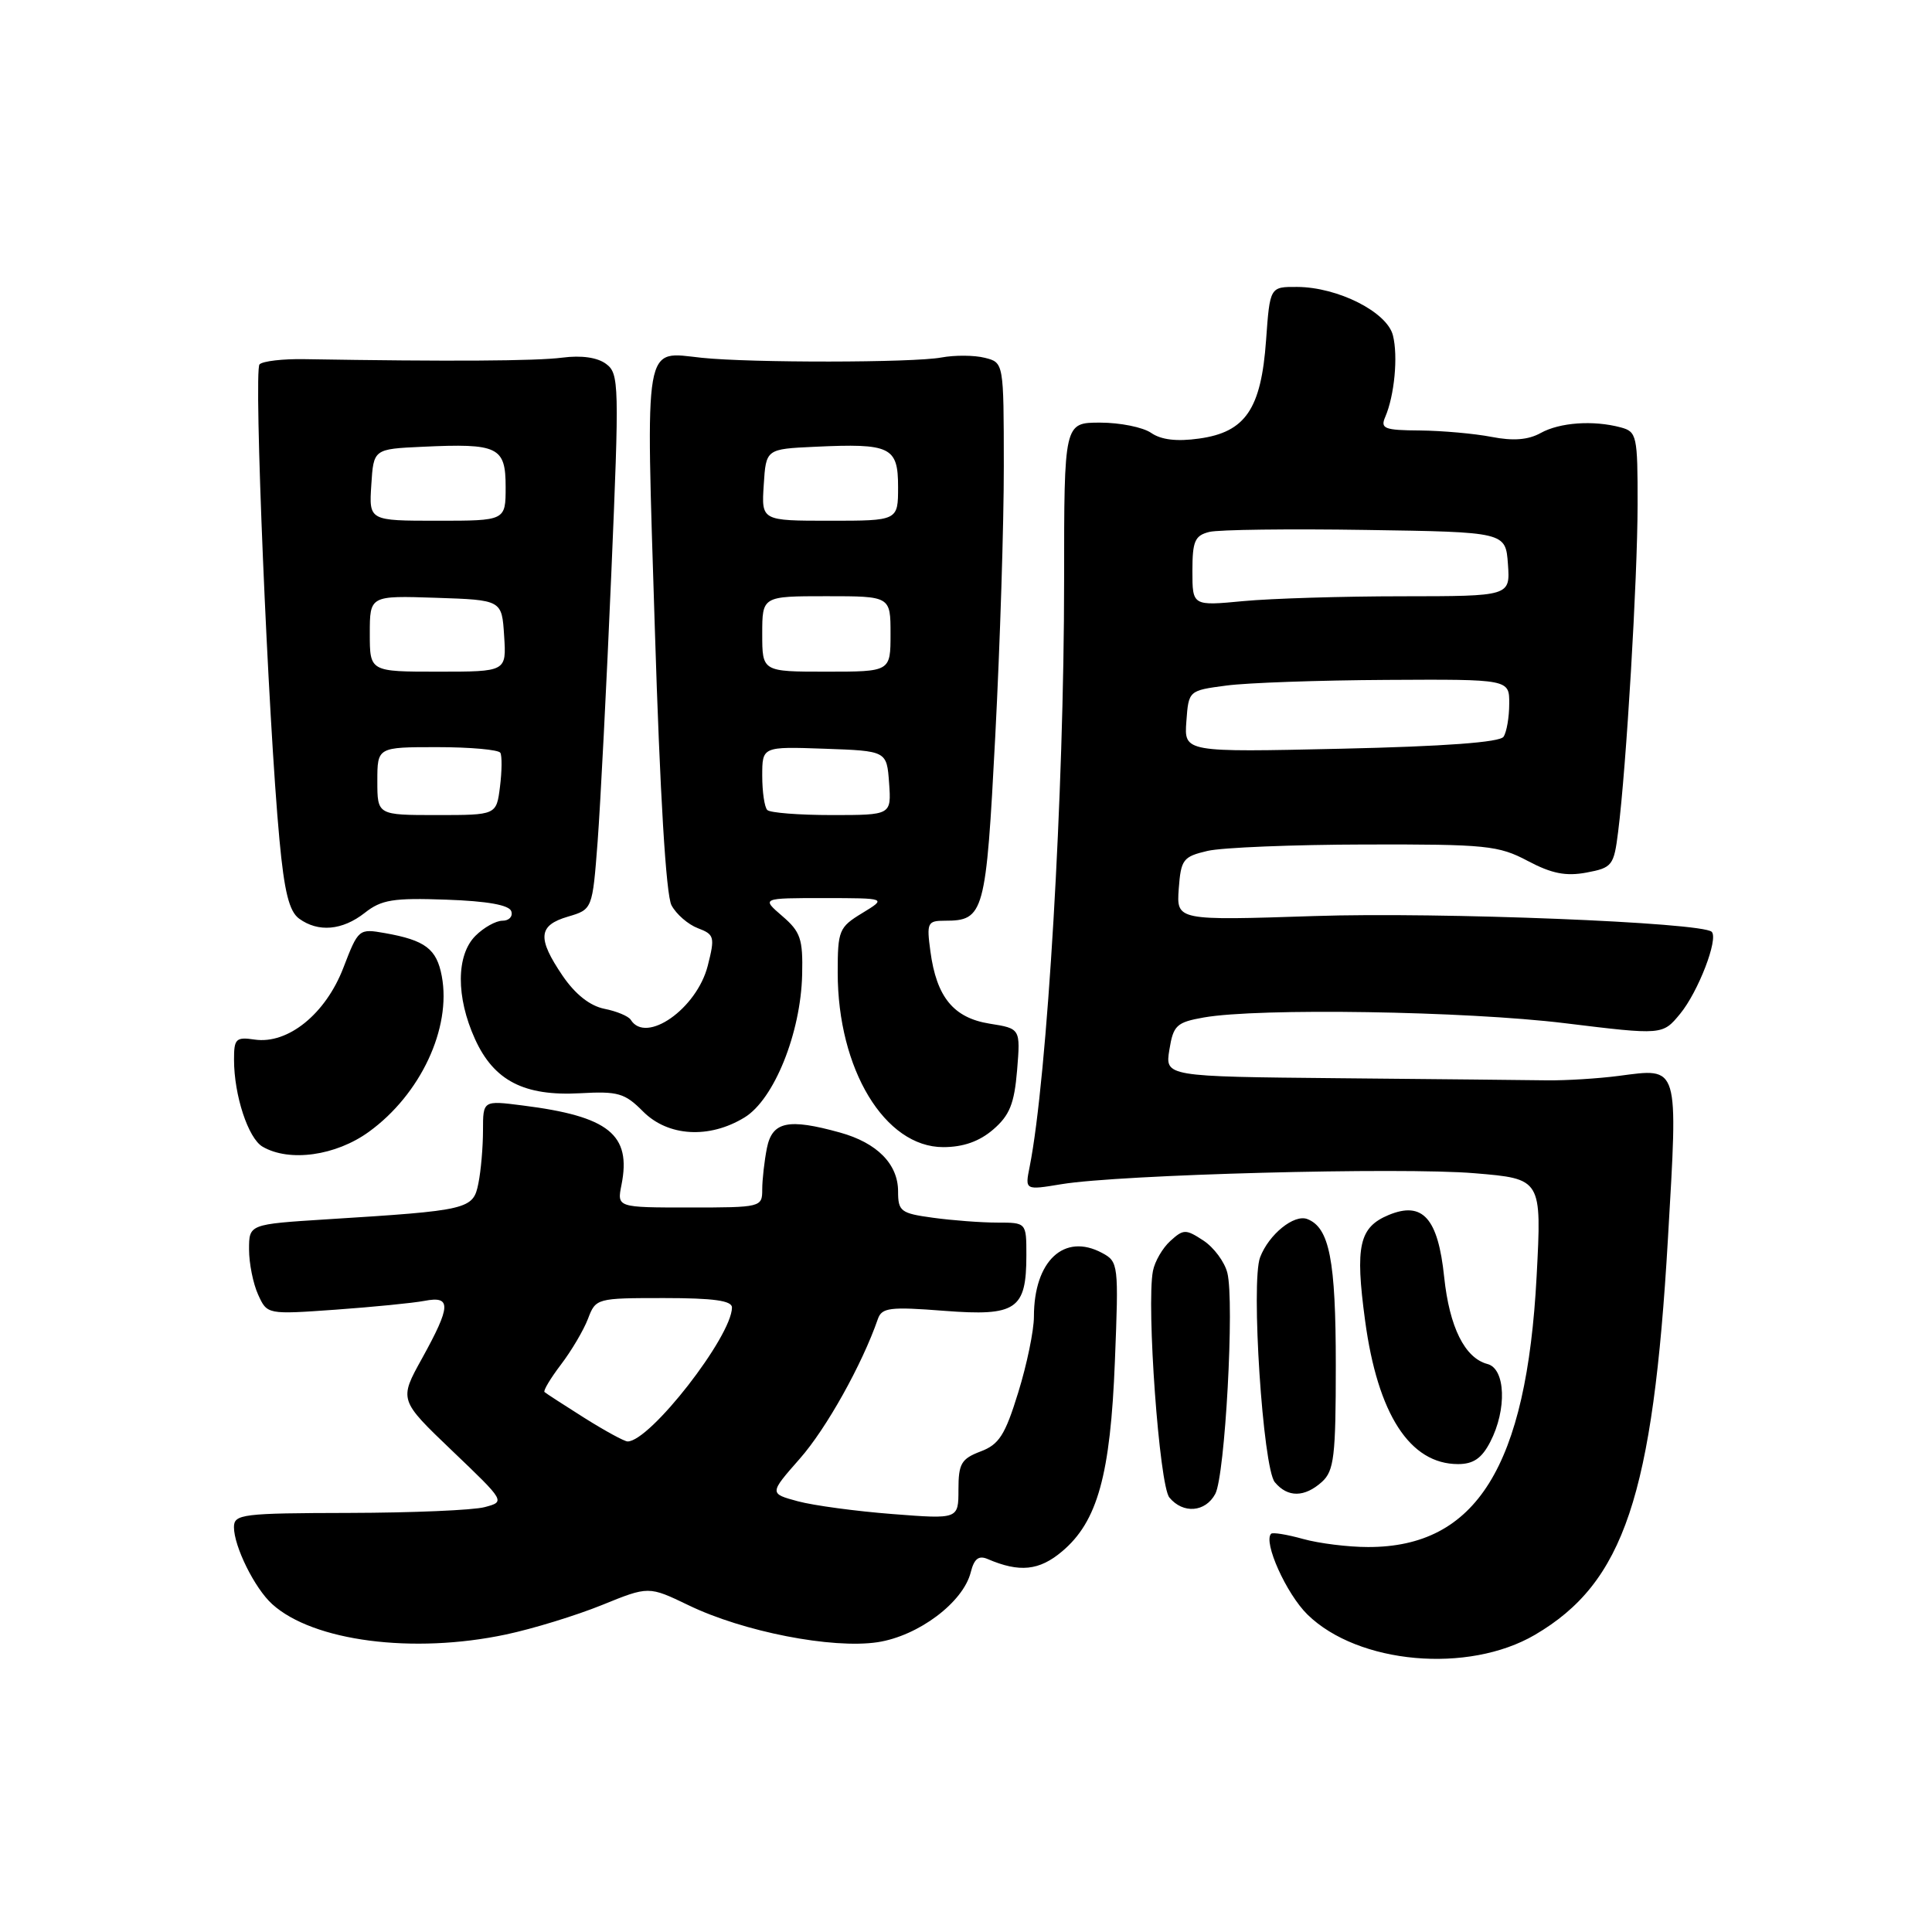 <?xml version="1.0" encoding="UTF-8" standalone="no"?>
<!DOCTYPE svg PUBLIC "-//W3C//DTD SVG 1.1//EN" "http://www.w3.org/Graphics/SVG/1.1/DTD/svg11.dtd" >
<svg xmlns="http://www.w3.org/2000/svg" xmlns:xlink="http://www.w3.org/1999/xlink" version="1.1" viewBox="0 0 256 256">
 <g >
 <path fill="currentColor"
d=" M 203.39 216.62 C 215.18 209.71 219.03 198.25 221.01 164.12 C 222.36 140.88 222.55 141.51 214.50 142.56 C 211.75 142.92 207.47 143.18 205.00 143.15 C 202.53 143.11 190.12 142.99 177.44 142.87 C 154.37 142.65 154.37 142.65 154.95 139.09 C 155.47 135.86 155.90 135.46 159.51 134.82 C 166.75 133.54 194.20 133.97 207.36 135.58 C 220.30 137.16 220.30 137.16 222.63 134.33 C 225.02 131.43 227.73 124.40 226.81 123.47 C 225.55 122.22 190.80 120.83 174.19 121.38 C 155.89 121.98 155.89 121.98 156.19 117.77 C 156.48 113.88 156.76 113.51 160.00 112.75 C 161.93 112.30 171.32 111.92 180.88 111.90 C 196.94 111.86 198.57 112.03 202.44 114.08 C 205.61 115.76 207.49 116.13 210.22 115.62 C 213.63 114.98 213.85 114.70 214.41 110.22 C 215.50 101.63 216.98 76.66 216.99 66.87 C 217.00 57.72 216.89 57.20 214.75 56.63 C 211.12 55.66 206.68 55.97 204.14 57.38 C 202.50 58.29 200.51 58.45 197.64 57.89 C 195.36 57.45 191.09 57.07 188.14 57.04 C 183.43 57.01 182.88 56.79 183.55 55.25 C 184.77 52.42 185.27 47.20 184.57 44.44 C 183.80 41.35 177.29 38.05 171.88 38.02 C 168.27 38.00 168.27 38.00 167.76 45.09 C 167.11 54.20 165.03 57.26 158.90 58.11 C 155.93 58.53 153.86 58.28 152.53 57.36 C 151.44 56.61 148.41 56.00 145.78 56.00 C 141.00 56.00 141.00 56.00 141.00 76.89 C 141.00 105.03 138.77 142.89 136.43 154.62 C 135.81 157.71 135.81 157.71 140.65 156.91 C 148.39 155.63 185.66 154.64 195.39 155.46 C 204.29 156.20 204.29 156.20 203.61 169.12 C 202.28 194.31 195.62 205.01 181.28 204.99 C 178.65 204.99 174.77 204.51 172.66 203.92 C 170.54 203.33 168.64 203.02 168.43 203.23 C 167.35 204.31 170.45 211.20 173.25 213.94 C 179.96 220.50 194.55 221.80 203.39 216.62 Z  M 67.03 216.58 C 70.62 215.82 76.34 214.06 79.75 212.68 C 85.95 210.16 85.95 210.16 91.23 212.70 C 98.50 216.22 110.28 218.51 116.29 217.60 C 121.71 216.77 127.63 212.32 128.63 208.33 C 129.08 206.54 129.68 206.07 130.87 206.58 C 135.08 208.39 137.70 208.13 140.73 205.57 C 145.42 201.63 147.14 195.45 147.73 180.35 C 148.24 167.54 148.20 167.18 146.03 166.02 C 141.01 163.33 137.00 167.07 137.00 174.46 C 137.00 176.29 136.07 180.81 134.92 184.51 C 133.18 190.16 132.38 191.41 129.92 192.33 C 127.38 193.30 127.00 193.94 127.00 197.37 C 127.00 201.30 127.00 201.30 118.27 200.62 C 113.47 200.25 107.82 199.49 105.73 198.93 C 101.92 197.90 101.92 197.90 105.99 193.27 C 109.49 189.30 114.24 180.79 116.32 174.78 C 116.84 173.27 117.91 173.13 125.10 173.69 C 134.68 174.43 136.00 173.53 136.00 166.31 C 136.00 162.00 136.00 162.00 132.14 162.00 C 130.02 162.00 126.19 161.71 123.64 161.36 C 119.35 160.78 119.00 160.51 119.00 157.86 C 119.00 154.25 116.22 151.43 111.31 150.07 C 104.43 148.16 102.33 148.61 101.62 152.12 C 101.28 153.84 101.00 156.32 101.00 157.62 C 101.00 159.96 100.84 160.00 91.38 160.00 C 81.75 160.00 81.75 160.00 82.35 157.00 C 83.68 150.33 80.68 147.92 69.25 146.48 C 64.00 145.81 64.00 145.81 64.00 149.78 C 64.00 151.96 63.73 155.12 63.39 156.80 C 62.70 160.26 62.14 160.39 43.25 161.57 C 33.00 162.22 33.00 162.22 33.00 165.56 C 33.00 167.40 33.54 170.09 34.20 171.54 C 35.40 174.18 35.40 174.18 44.45 173.54 C 49.43 173.18 54.74 172.66 56.25 172.37 C 59.83 171.68 59.77 173.03 55.92 180.00 C 52.87 185.50 52.87 185.50 59.92 192.24 C 66.96 198.97 66.96 198.97 64.23 199.70 C 62.73 200.11 54.64 200.45 46.25 200.47 C 32.10 200.50 31.01 200.63 31.00 202.35 C 31.00 204.91 33.75 210.47 36.07 212.56 C 41.49 217.47 54.73 219.19 67.03 216.58 Z  M 161.03 197.95 C 162.33 195.52 163.59 172.47 162.63 168.66 C 162.27 167.21 160.84 165.29 159.46 164.38 C 157.12 162.85 156.82 162.85 155.08 164.43 C 154.05 165.36 153.01 167.15 152.77 168.41 C 151.89 173.00 153.62 196.84 154.95 198.43 C 156.76 200.62 159.72 200.39 161.03 197.95 Z  M 175.17 196.35 C 176.77 194.89 177.00 192.99 177.00 180.89 C 177.00 166.98 176.16 162.66 173.22 161.53 C 171.47 160.86 168.13 163.56 166.97 166.60 C 165.73 169.83 167.34 194.51 168.92 196.40 C 170.62 198.45 172.86 198.43 175.17 196.35 Z  M 197.47 191.05 C 199.69 186.77 199.49 181.36 197.10 180.74 C 194.09 179.95 192.06 175.86 191.36 169.21 C 190.55 161.41 188.51 159.13 184.01 160.99 C 180.10 162.62 179.54 165.07 180.88 174.97 C 182.55 187.40 186.82 194.00 193.20 194.00 C 195.23 194.00 196.35 193.23 197.47 191.05 Z  M 48.88 149.97 C 55.72 145.02 59.83 136.24 58.54 129.35 C 57.86 125.73 56.36 124.59 51.00 123.64 C 47.54 123.03 47.48 123.09 45.50 128.23 C 43.15 134.35 38.16 138.39 33.75 137.75 C 31.26 137.38 31.00 137.64 31.01 140.42 C 31.01 145.14 32.89 150.83 34.79 151.94 C 38.34 154.01 44.50 153.15 48.88 149.97 Z  M 131.60 149.67 C 133.78 147.79 134.40 146.26 134.77 141.82 C 135.22 136.29 135.22 136.29 131.13 135.64 C 126.34 134.87 124.09 132.12 123.28 126.04 C 122.77 122.28 122.90 122.00 125.18 122.00 C 130.41 122.00 130.65 121.11 131.88 97.50 C 132.51 85.40 133.02 69.32 133.01 61.77 C 133.00 48.04 133.00 48.04 130.49 47.41 C 129.11 47.06 126.52 47.04 124.74 47.37 C 120.95 48.07 99.54 48.09 93.00 47.41 C 85.21 46.59 85.56 44.55 86.77 83.32 C 87.45 105.25 88.25 118.61 88.98 119.96 C 89.61 121.14 91.18 122.50 92.47 122.99 C 94.66 123.82 94.75 124.15 93.78 127.97 C 92.33 133.66 85.60 138.39 83.58 135.13 C 83.28 134.65 81.71 133.99 80.08 133.67 C 78.16 133.28 76.23 131.75 74.56 129.31 C 71.16 124.30 71.31 122.62 75.25 121.46 C 78.50 120.50 78.50 120.50 79.19 111.50 C 79.56 106.55 80.38 90.59 81.00 76.03 C 82.07 50.90 82.04 49.50 80.31 48.22 C 79.16 47.36 77.04 47.06 74.50 47.39 C 71.04 47.84 59.51 47.91 40.33 47.59 C 37.49 47.54 34.82 47.85 34.39 48.28 C 33.59 49.08 35.52 95.18 37.03 111.28 C 37.67 118.16 38.32 120.76 39.63 121.72 C 42.17 123.57 45.36 123.29 48.33 120.96 C 50.54 119.21 52.11 118.96 59.13 119.21 C 64.59 119.40 67.48 119.92 67.75 120.75 C 67.98 121.44 67.45 122.00 66.58 122.00 C 65.71 122.00 64.10 122.90 63.00 124.00 C 60.44 126.56 60.41 132.11 62.94 137.68 C 65.45 143.21 69.46 145.27 76.87 144.86 C 81.89 144.58 82.79 144.84 85.20 147.27 C 88.51 150.60 93.97 150.93 98.65 148.07 C 102.56 145.69 106.11 136.90 106.29 129.13 C 106.40 124.42 106.08 123.46 103.65 121.38 C 100.89 119.00 100.89 119.00 109.19 119.00 C 117.50 119.01 117.50 119.01 114.25 120.99 C 111.17 122.86 111.00 123.29 111.00 128.87 C 111.00 141.68 117.24 152.00 124.98 152.00 C 127.63 152.00 129.76 151.25 131.60 149.67 Z  M 157.20 95.59 C 157.50 91.50 157.50 91.50 162.50 90.84 C 165.25 90.47 174.81 90.14 183.75 90.09 C 200.00 90.00 200.00 90.00 199.98 93.25 C 199.98 95.04 199.64 97.00 199.23 97.62 C 198.75 98.36 191.45 98.90 177.70 99.21 C 156.90 99.68 156.90 99.68 157.20 95.59 Z  M 158.00 75.66 C 158.00 71.70 158.32 70.96 160.25 70.48 C 161.49 70.18 170.82 70.06 181.00 70.22 C 199.50 70.50 199.50 70.50 199.81 74.75 C 200.11 79.00 200.11 79.00 185.81 79.01 C 177.94 79.01 168.46 79.30 164.75 79.65 C 158.00 80.29 158.00 80.29 158.00 75.66 Z  M 77.45 187.89 C 74.73 186.17 72.34 184.63 72.15 184.45 C 71.96 184.28 72.94 182.64 74.33 180.81 C 75.72 178.99 77.33 176.26 77.91 174.75 C 78.94 172.03 79.05 172.00 87.98 172.00 C 94.53 172.00 97.00 172.34 96.99 173.25 C 96.96 177.09 86.13 191.00 83.16 191.00 C 82.74 191.00 80.17 189.60 77.45 187.89 Z  M 50.00 103.50 C 50.00 99.00 50.00 99.00 57.94 99.00 C 62.31 99.00 66.07 99.34 66.30 99.75 C 66.53 100.16 66.51 102.19 66.25 104.25 C 65.78 108.00 65.78 108.00 57.89 108.00 C 50.00 108.00 50.00 108.00 50.00 103.50 Z  M 101.67 107.33 C 101.30 106.97 101.00 104.92 101.00 102.79 C 101.00 98.92 101.00 98.92 109.25 99.21 C 117.50 99.50 117.50 99.50 117.81 103.75 C 118.11 108.00 118.11 108.00 110.22 108.00 C 105.88 108.00 102.03 107.70 101.67 107.33 Z  M 49.00 83.96 C 49.00 78.92 49.00 78.92 57.75 79.21 C 66.50 79.50 66.50 79.50 66.80 84.25 C 67.11 89.00 67.11 89.00 58.05 89.00 C 49.00 89.00 49.00 89.00 49.00 83.96 Z  M 101.00 84.00 C 101.00 79.00 101.00 79.00 109.50 79.00 C 118.00 79.00 118.00 79.00 118.00 84.00 C 118.00 89.00 118.00 89.00 109.50 89.00 C 101.00 89.00 101.00 89.00 101.00 84.00 Z  M 49.20 64.25 C 49.50 59.50 49.50 59.50 55.97 59.20 C 66.01 58.73 67.00 59.20 67.00 64.52 C 67.00 69.00 67.00 69.00 57.95 69.00 C 48.89 69.00 48.89 69.00 49.20 64.25 Z  M 101.20 64.25 C 101.50 59.50 101.50 59.50 107.97 59.20 C 118.01 58.73 119.00 59.20 119.00 64.52 C 119.00 69.00 119.00 69.00 109.95 69.00 C 100.89 69.00 100.89 69.00 101.20 64.25 Z "/>
</g>
</svg>